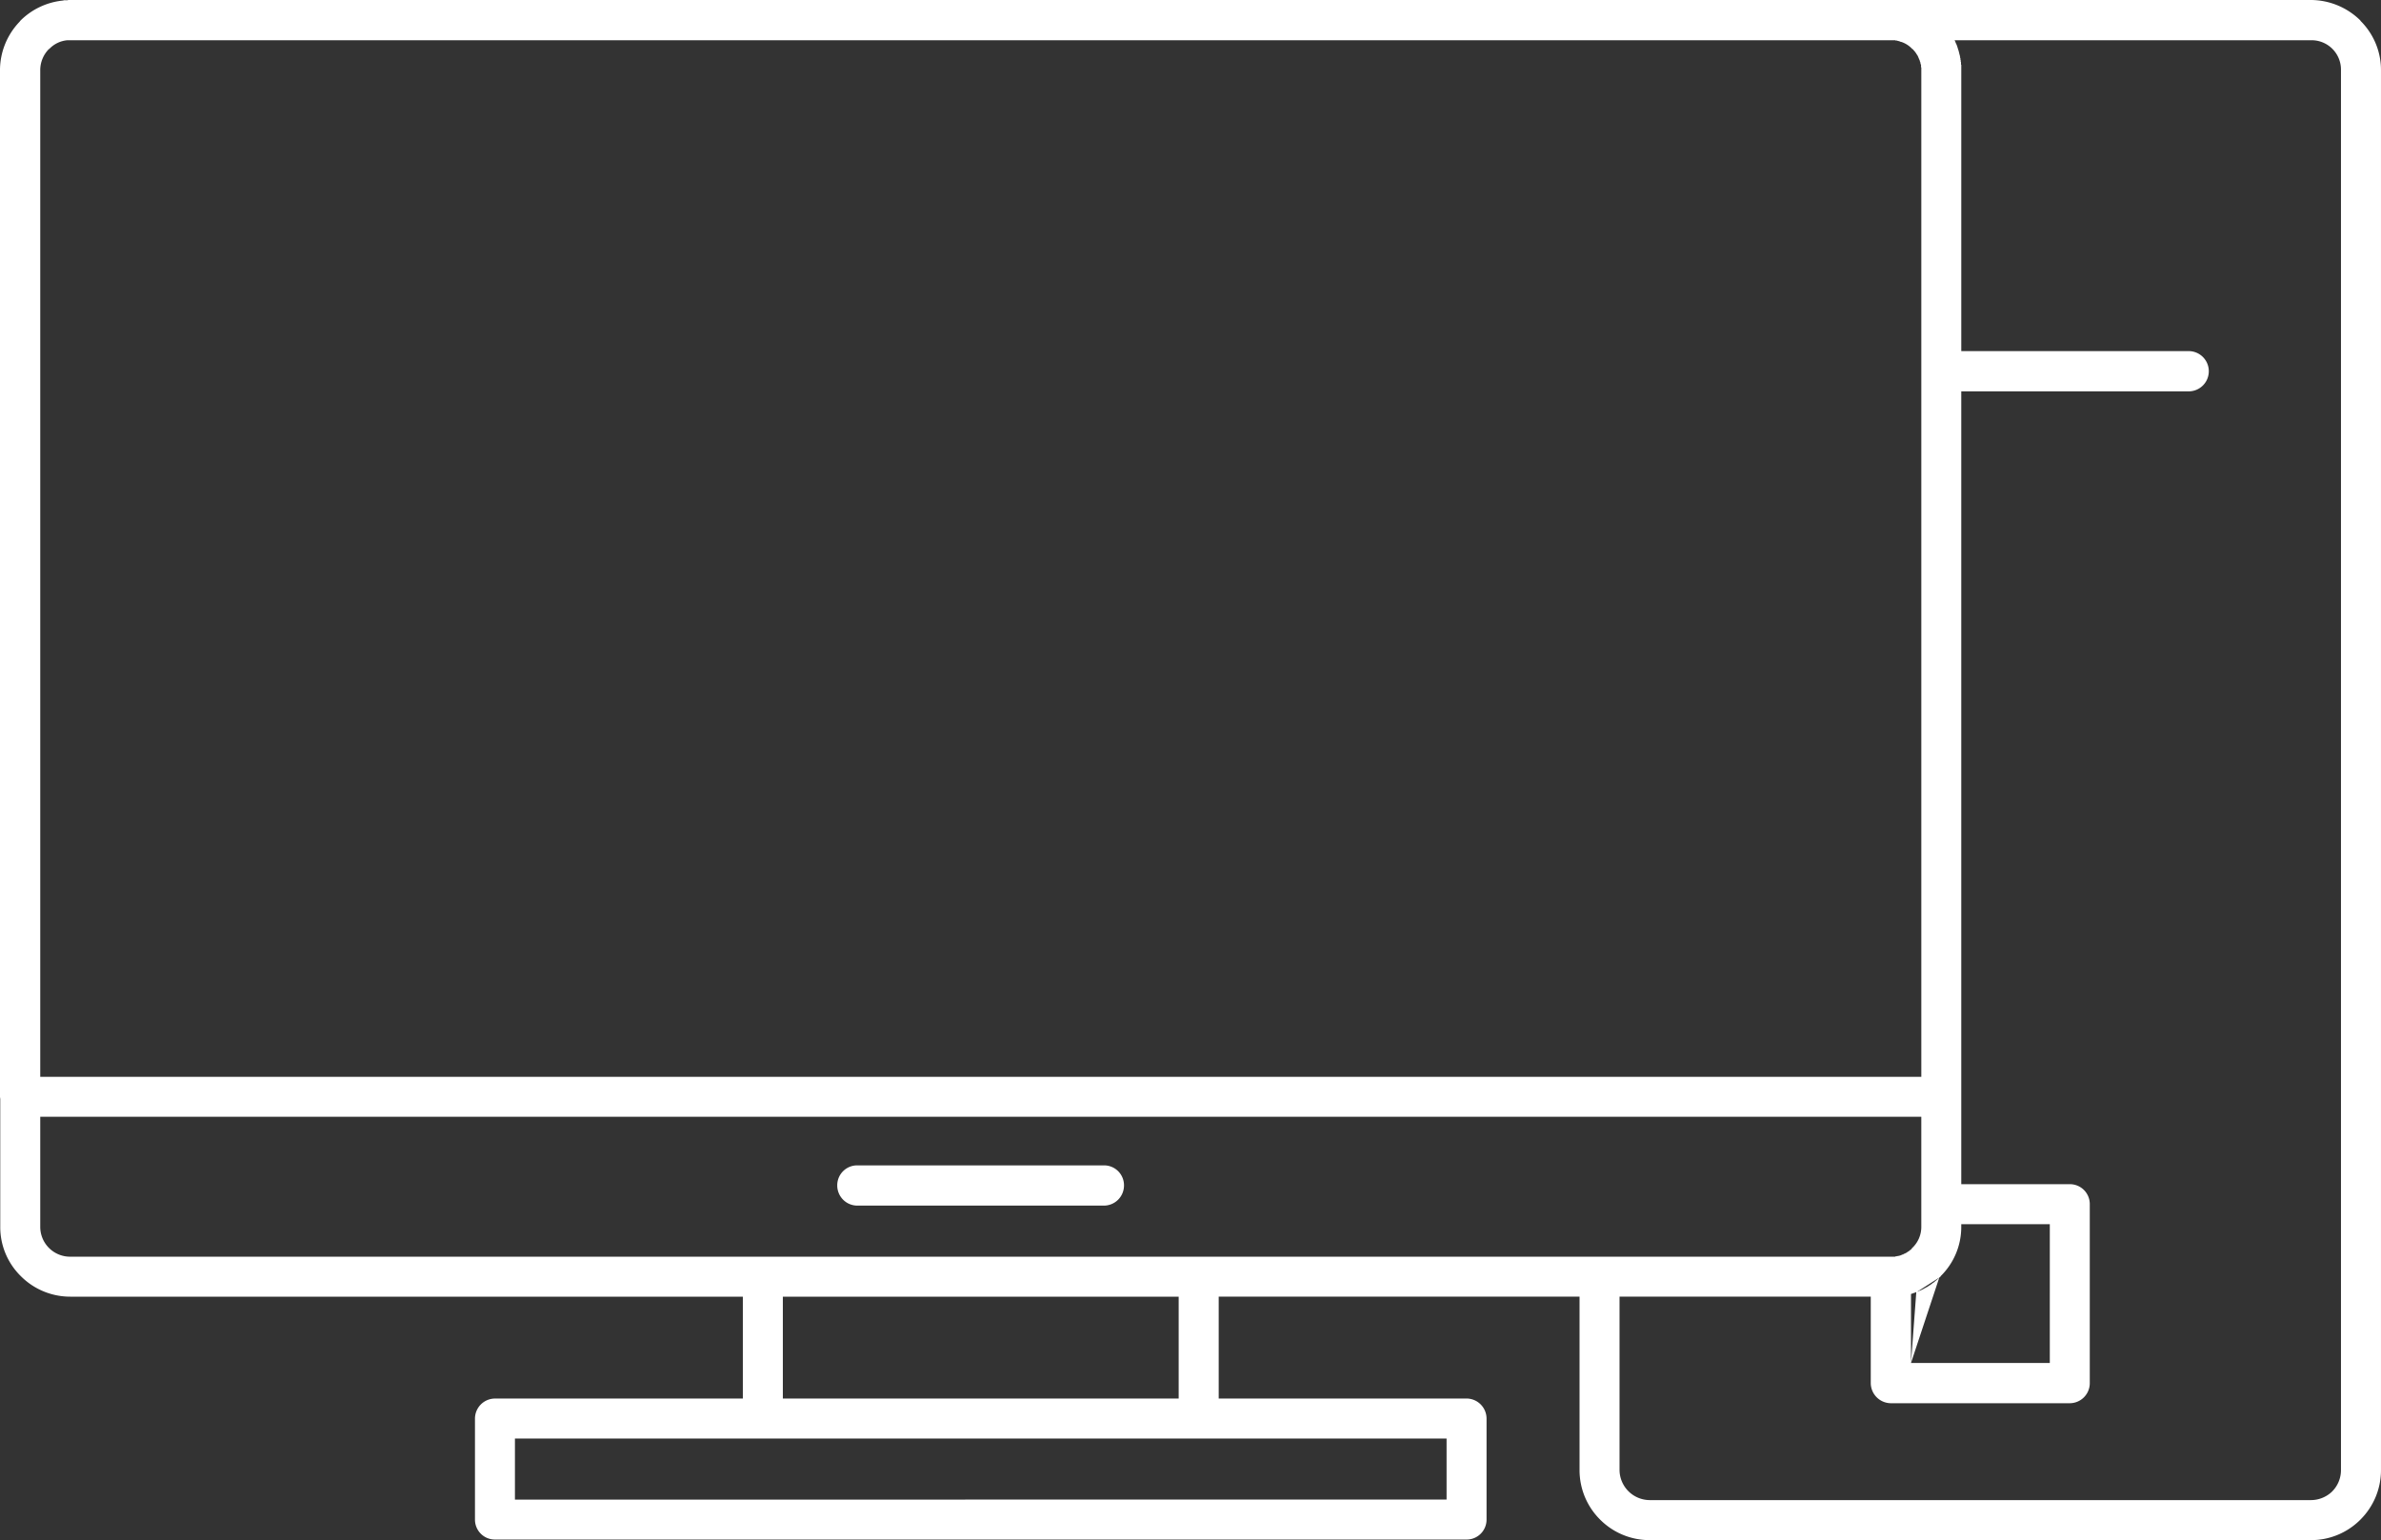 <svg id="Group_5" data-name="Group 5" xmlns="http://www.w3.org/2000/svg" width="194.475" height="125.796" viewBox="0 0 194.475 125.796">
  <rect x="0" y="0" width="194.475" height="125.796" fill="#333333" stroke="none"/>
  <defs>
    <style>
      .cls-1 {
        fill: #fff;
        fill-rule: evenodd;
      }
    </style>
  </defs>
  <path id="Path_9" data-name="Path 9" class="cls-1" d="M470.575,225.557a1.645,1.645,0,0,1-1.632-1.655,1.626,1.626,0,0,1,1.632-1.632h20.158a1.626,1.626,0,0,1,1.632,1.632,1.645,1.645,0,0,1-1.632,1.655Zm88.384,5.873-.046.045h0l-.045.045h0l-.022.023-.023.022h0l-.045.023v.022h-.023l-.023.046h-.023l-.022.022h-.023v.023h0l-.046.022h0v.023H558.6l-.023.022-.022.023h0l-.023.022h-.023v.023h-.022l-.023.022h0l-.046.023h0l-.022.022h0l-.023.023h-.023v.022h-.022l-.023.023h-.022V232h-.023v.022h-.046l-.022.045h-.023l-.023.023H558.1l-.023.022v.023h-.045v.022l-.022.023h-.046v.022l-.023.023h-.045l-.023.023h-.023v.023H557.8v.023h-.023l-.022.022h-.023l-.022.023h-.023l-.023.022h0l-.023.023h-.023l-.022.023h-.046v.023h-.045v.022h-.022l-.046.023h0l-.045.022h-.046l-.023.023H557.3l-.023.022-.022.023h-.045l-.023.023h-.023l-.045.023h0l1.836-1.179Zm-29.386,1.564v14.171a5.694,5.694,0,0,0,1.678,4.036h0a5.692,5.692,0,0,0,4.036,1.678H589.32a5.672,5.672,0,0,0,3.945-1.587l.091-.091a5.693,5.693,0,0,0,1.677-4.036V132.819a5.654,5.654,0,0,0-1.677-4.036v-.022a5.79,5.79,0,0,0-4.036-1.678H406.135l-.068.022h-.295l-.067.023a5.725,5.725,0,0,0-3.47,1.633l-.091.113a5.731,5.731,0,0,0-1.586,3.945v83.849l.022.182v10.43a5.61,5.61,0,0,0,1.678,4.036h0a5.689,5.689,0,0,0,4.035,1.678h54.94v8.322H440.986a1.64,1.64,0,0,0-1.632,1.632V251.2a1.625,1.625,0,0,0,1.632,1.632h79.359a1.625,1.625,0,0,0,1.632-1.632v-8.254a1.64,1.64,0,0,0-1.632-1.632H500.1v-8.322ZM406.067,130.371H555.355l.022.022h.113l.023.023h.068l.023.022h.09v.023h0l.137.045h.023a2.166,2.166,0,0,1,.906.59h.023l.023.023.023.023.022.023v.022l.046.023v.023l.023.022.022.023.023.023.022.022v.023h0l.023.023.023.022.022.045h.023v.045l.023.023.023.022v.023l.022.023.023.022h0v.023l.023.023.023.045v.022l.022.023h0v.023l.023.023v.045l.022.023h0v.022l.023.023h0v.023h0l.022.022v.045l.023.023h0v.023h0l.023.022v.046h0v.022h0l.023.023h0v.023l.023.045h0v.023h0v.023h0v.045h0l.022.023h0v.023h0l.023.023v.068h0v.045h0v.023h0v.068h0l.023.022h0v.046h0v.023h0v.023h0v.045h0v.023h0v.023h0v.045h0v82.216H403.846V132.819a2.452,2.452,0,0,1,.725-1.746v.023a2.3,2.3,0,0,1,1.5-.726Zm-2.221,87.93v8.979a2.437,2.437,0,0,0,2.448,2.449H555.355v-.023h.09l.045-.022h.069l.022-.023h.091l.022-.022h.069l.022-.023h.023l.023-.022h.045l.023-.023h.022l.023-.022h.068l.023-.023h0V229.5h.045l.023-.023h.046l.022-.022.045-.023h.023l.022-.023.023-.022h.023l.023-.023.022-.022h.023l.023-.023.023-.022h.022l.023-.023.022-.022h.023l.023-.023h0l.022-.022.023-.023.023-.023h.023l.022-.023.023-.023.023-.022v-.023l.067-.068a2.356,2.356,0,0,0,.727-1.723V218.3Zm38.772,31.268V244.58h76.094v4.988Zm54.213-16.575v8.322H464.5v-8.322ZM589.32,130.371H560.206v.022h.023v.046l.023.023h0l.022.045v.023h0l.023.045v.022l.023.023v.023l.023.022h0v.023l.022.023h0v.046l.023.022h0l.023.046v.022h0v.023l.023.023v.022h0v.023l.022.045h0v.022l.023.045h0v.045l.022.023h0v.045l.023.022h0v.046l.023.022v.068h0l.022.023v.045h0l.023.045v.023h0v.045l.023.022h0v.068l.023.023v.046h0v.023l.022.045h0v.068h0v.023l.023.023v.022h0v.068h0v.023l.023.045v.023h0v.068h0v.022l.022.045h0v.068h0v.068h0v.068h.023v.09h0v.068h0v.068h0v.068h0v.068h0v.091h0v22.946h18.615a1.644,1.644,0,0,1,0,3.287H560.751v64.757h8.865a1.626,1.626,0,0,1,1.632,1.633v14.625a1.64,1.64,0,0,1-1.632,1.633H554.991a1.655,1.655,0,0,1-1.632-1.633v-7.074h-20.52v14.171a2.478,2.478,0,0,0,2.449,2.449H589.32a2.506,2.506,0,0,0,1.677-.658l.068-.068a2.469,2.469,0,0,0,.7-1.723V132.819a2.4,2.4,0,0,0-2.449-2.449ZM556.646,238.413h11.337V227.076h-7.233v.2a5.613,5.613,0,0,1-1.677,4.036l-.023.045h0l-.023.023h0l-.023.023h0l-.045.022h0l-2.313,6.983Zm.431-5.782-.431,5.782v-5.646h.046l.022-.023h.045l.046-.023h0l.045-.023h.046l.023-.022h.045l.022-.023h.023l.023-.022h.045Z" transform="translate(-400.559 -127.083)"/>
</svg>
